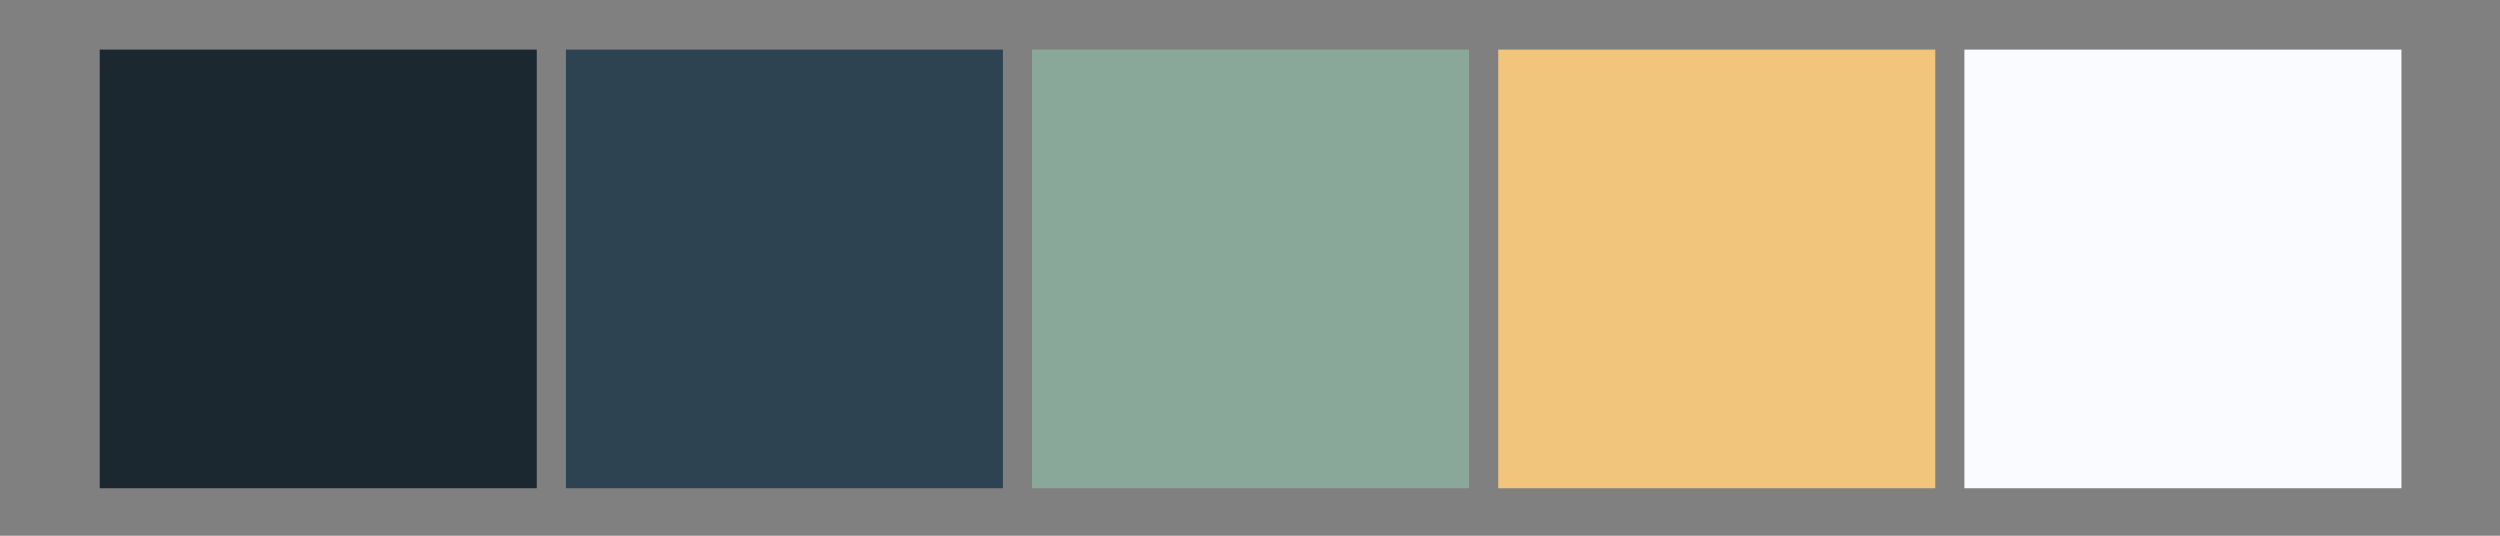 <svg id="Layer_1" data-name="Layer 1" xmlns="http://www.w3.org/2000/svg" viewBox="0 0 1008 216"><rect x="0" y="0" width="1008" height="216" fill="#808080" stroke="none"/><defs><style>.cls-1{fill:#1b2830;}.cls-2{fill:#2d4351;}.cls-3{fill:#8aa89a;}.cls-4{fill:#f2c57c;}.cls-5{fill:#f9fbff;}</style></defs><title>palette2</title><rect class="cls-1" x="40.21" y="20" width="176.21" height="176.86"/><rect class="cls-2" x="228.17" y="20" width="176.21" height="176.86"/><rect class="cls-3" x="416.13" y="20" width="176.21" height="176.86"/><rect class="cls-4" x="604.09" y="20" width="176.21" height="176.86"/><rect class="cls-5" x="792.05" y="20" width="176.21" height="176.86"/></svg>
